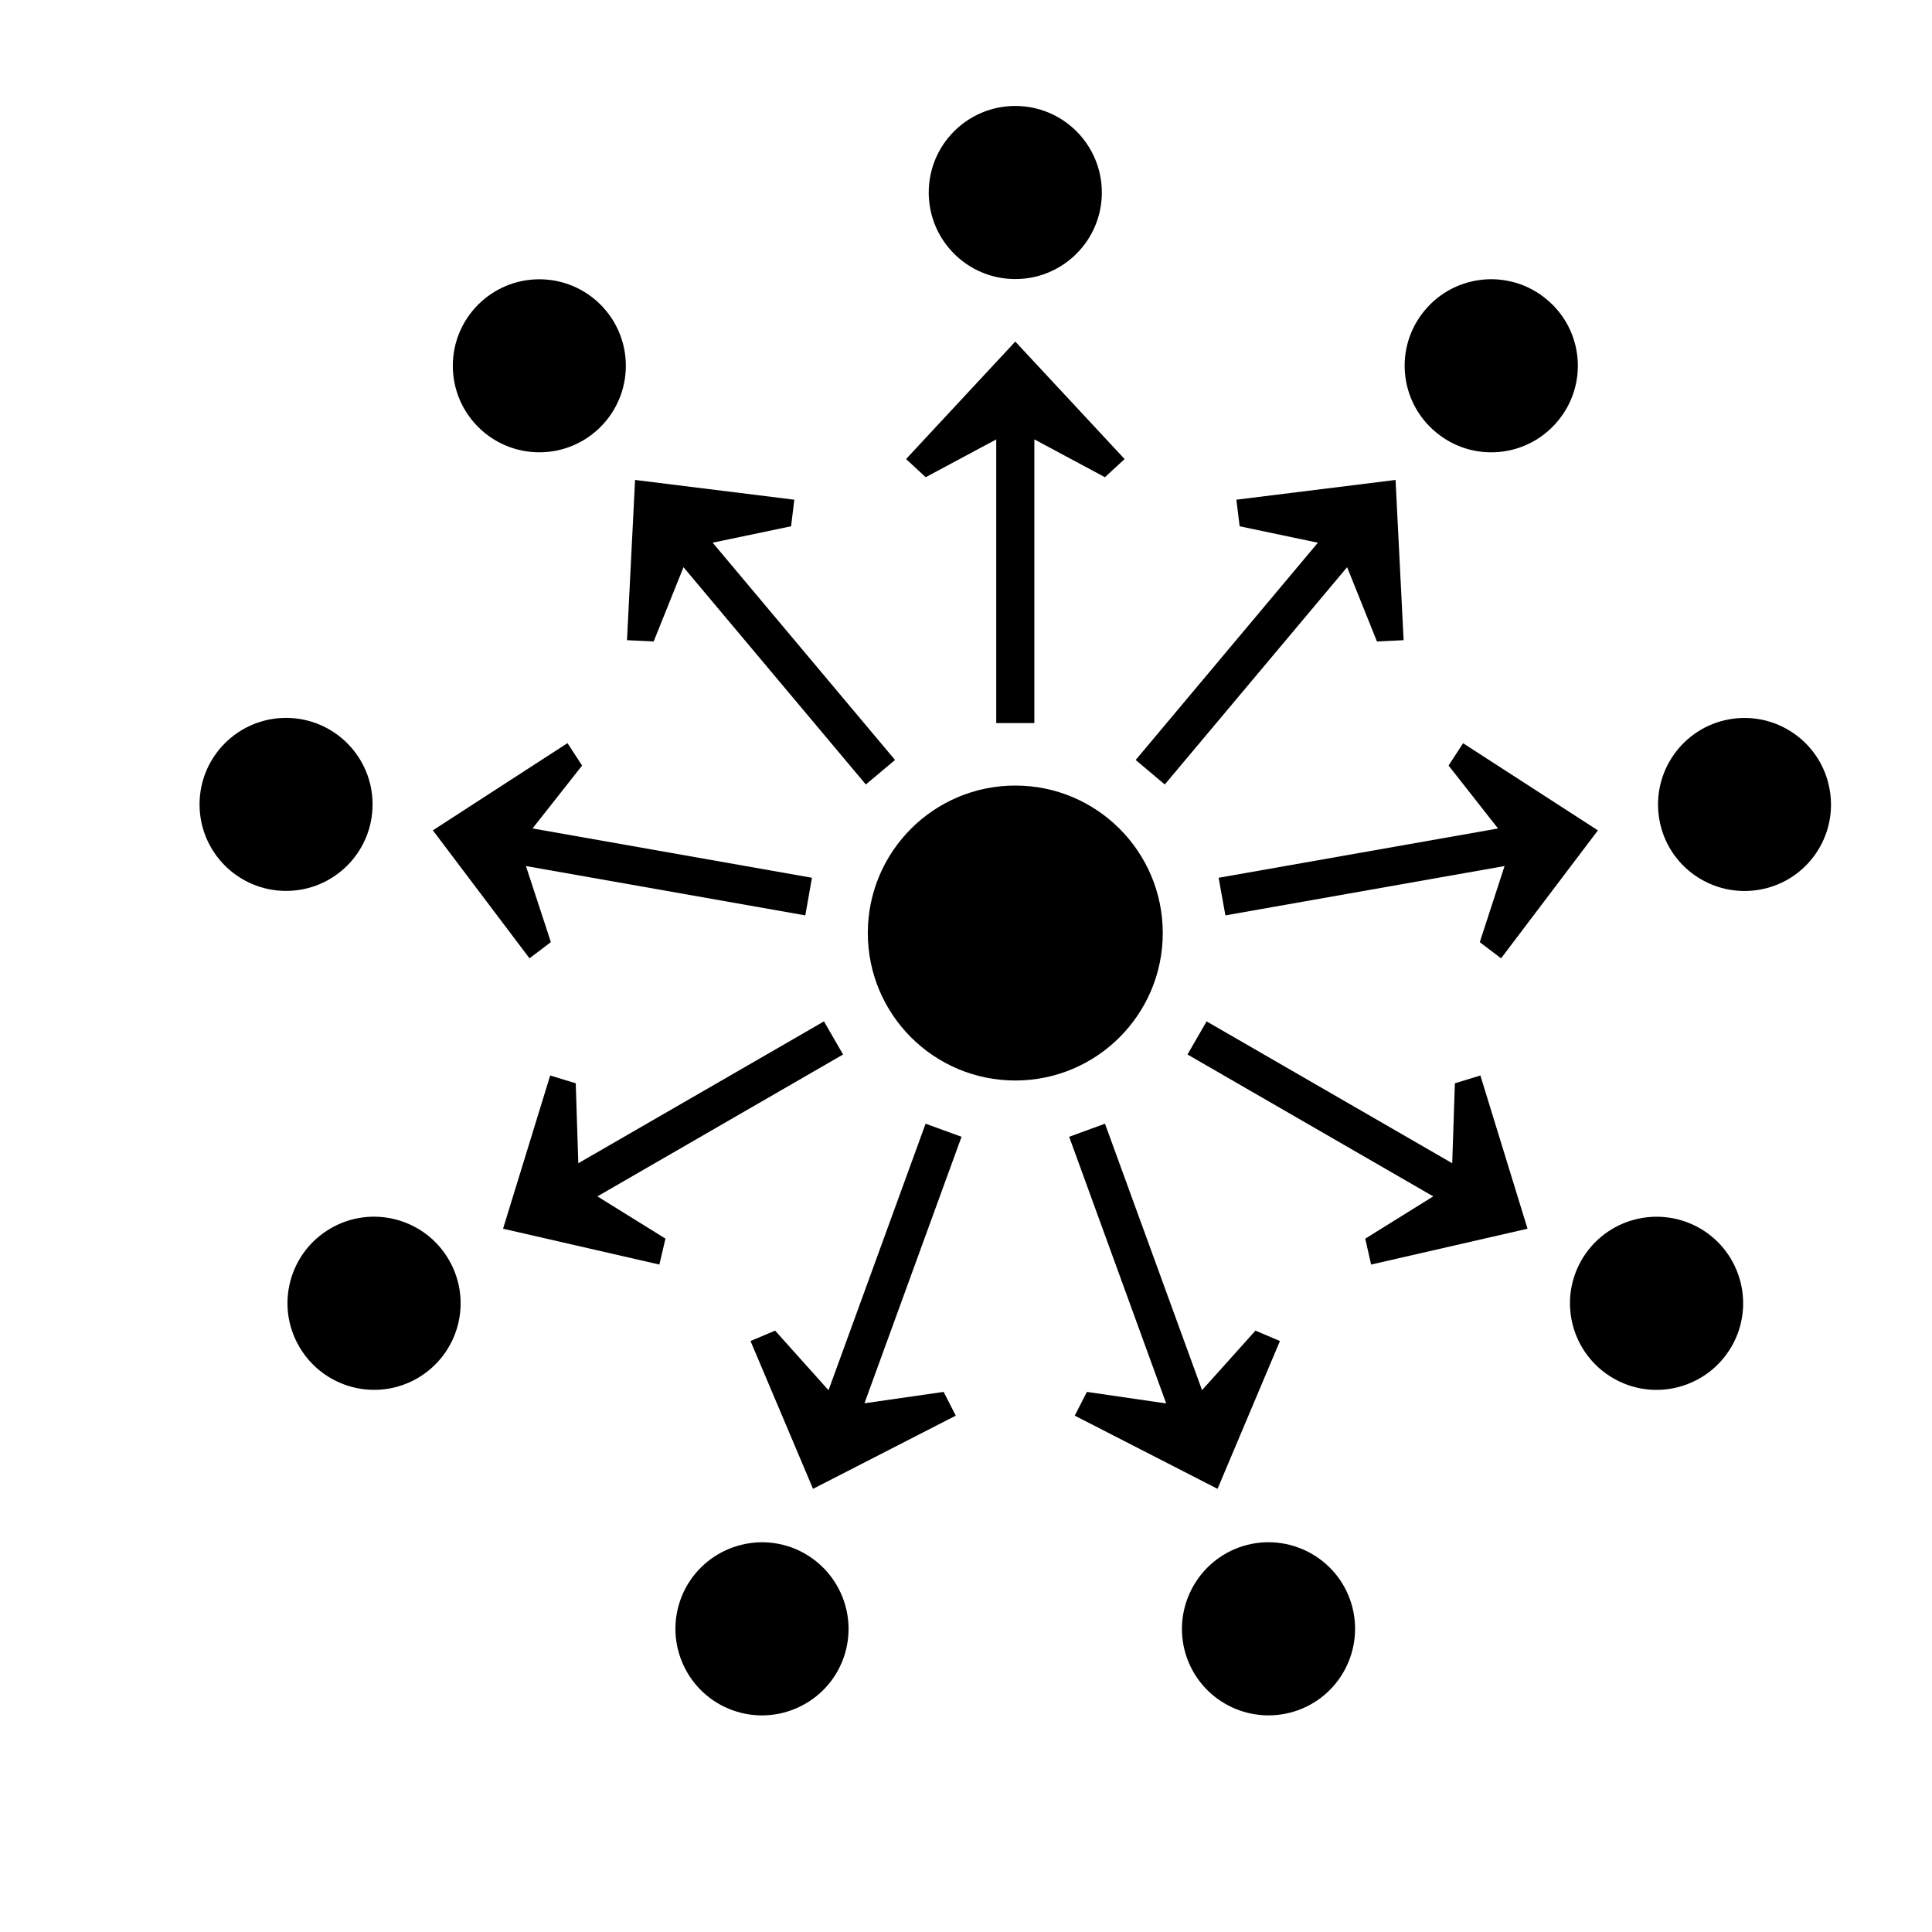 <svg xmlns="http://www.w3.org/2000/svg" xmlns:xlink="http://www.w3.org/1999/xlink" version="1.1" x="0px" y="0px" viewBox="2 -2 45 45" preserveAspectRatio="none" xml:space="preserve"><g><circle cx="25.648" cy="19.732" r="3.435"/><g><circle cx="25.648" cy="2.484" r="2.016"/><polygon points="28.194,8.692 25.648,5.956 23.104,8.692 23.561,9.115 25.204,8.235 25.204,14.842 26.092,14.842 26.092,8.234     27.736,9.115   "/></g><g><circle cx="14.562" cy="6.52" r="2.015"/><polygon points="20.501,9.639 16.792,9.179 16.604,12.911 17.225,12.941 17.92,11.211 22.167,16.272 22.847,15.701 18.599,10.64     20.426,10.258   "/></g><g><circle cx="8.663" cy="16.736" r="2.015"/><polygon points="15.218,15.309 12.082,17.34 14.333,20.321 14.831,19.944 14.25,18.172 20.757,19.321 20.912,18.445     14.404,17.296 15.558,15.831   "/></g><g><path d="M9.705,26.609c0.963-0.556,2.196-0.226,2.752,0.738c0.559,0.966,0.229,2.196-0.737,2.756    c-0.964,0.556-2.196,0.224-2.753-0.742C8.409,28.4,8.739,27.165,9.705,26.609z"/><polygon points="14.815,23.05 13.717,26.619 17.358,27.454 17.5,26.85 15.915,25.866 21.637,22.561 21.192,21.79 15.47,25.094     15.41,23.232   "/></g><g><path d="M17.854,35.247c0.381-1.041,1.538-1.582,2.583-1.204c1.047,0.385,1.586,1.538,1.206,2.588    c-0.381,1.042-1.538,1.582-2.583,1.203C18.013,37.452,17.473,36.297,17.854,35.247z"/><polygon points="19.481,29.235 20.937,32.678 24.262,30.973 23.979,30.42 22.135,30.685 24.396,24.478 23.559,24.173     21.298,30.381 20.054,28.993   "/></g><g><path d="M29.651,36.63c-0.38-1.048,0.16-2.202,1.205-2.587c1.049-0.38,2.205,0.162,2.585,1.203    c0.379,1.05-0.157,2.205-1.204,2.587C31.188,38.212,30.033,37.675,29.651,36.63z"/><polygon points="27.033,30.973 30.359,32.678 31.812,29.235 31.242,28.993 29.998,30.379 27.737,24.173 26.903,24.478     29.163,30.689 27.316,30.42   "/></g><g><path d="M39.579,30.104c-0.968-0.56-1.298-1.79-0.741-2.756c0.559-0.964,1.789-1.294,2.757-0.738    c0.963,0.556,1.292,1.792,0.737,2.752C41.773,30.329,40.542,30.659,39.579,30.104z"/><polygon points="33.936,27.454 37.579,26.619 36.481,23.05 35.887,23.232 35.825,25.094 30.104,21.79 29.659,22.561     35.383,25.866 33.799,26.851   "/></g><g><path d="M42.986,18.722c-1.099,0.194-2.146-0.538-2.337-1.634c-0.192-1.096,0.54-2.142,1.634-2.335    c1.095-0.192,2.142,0.539,2.333,1.636C44.812,17.483,44.081,18.53,42.986,18.722z"/><polygon points="36.963,20.321 39.218,17.341 36.078,15.311 35.74,15.831 36.892,17.297 30.384,18.445 30.542,19.321     37.044,18.172 36.467,19.945   "/></g><g><path d="M38.278,7.814c-0.714,0.854-1.986,0.966-2.837,0.25c-0.858-0.716-0.968-1.989-0.252-2.84    c0.715-0.853,1.987-0.964,2.839-0.249C38.885,5.691,38.996,6.963,38.278,7.814z"/><polygon points="34.693,12.911 34.505,9.179 30.797,9.639 30.874,10.258 32.696,10.641 28.452,15.701 29.13,16.272 33.377,11.211     34.072,12.941   "/></g></g></svg>
